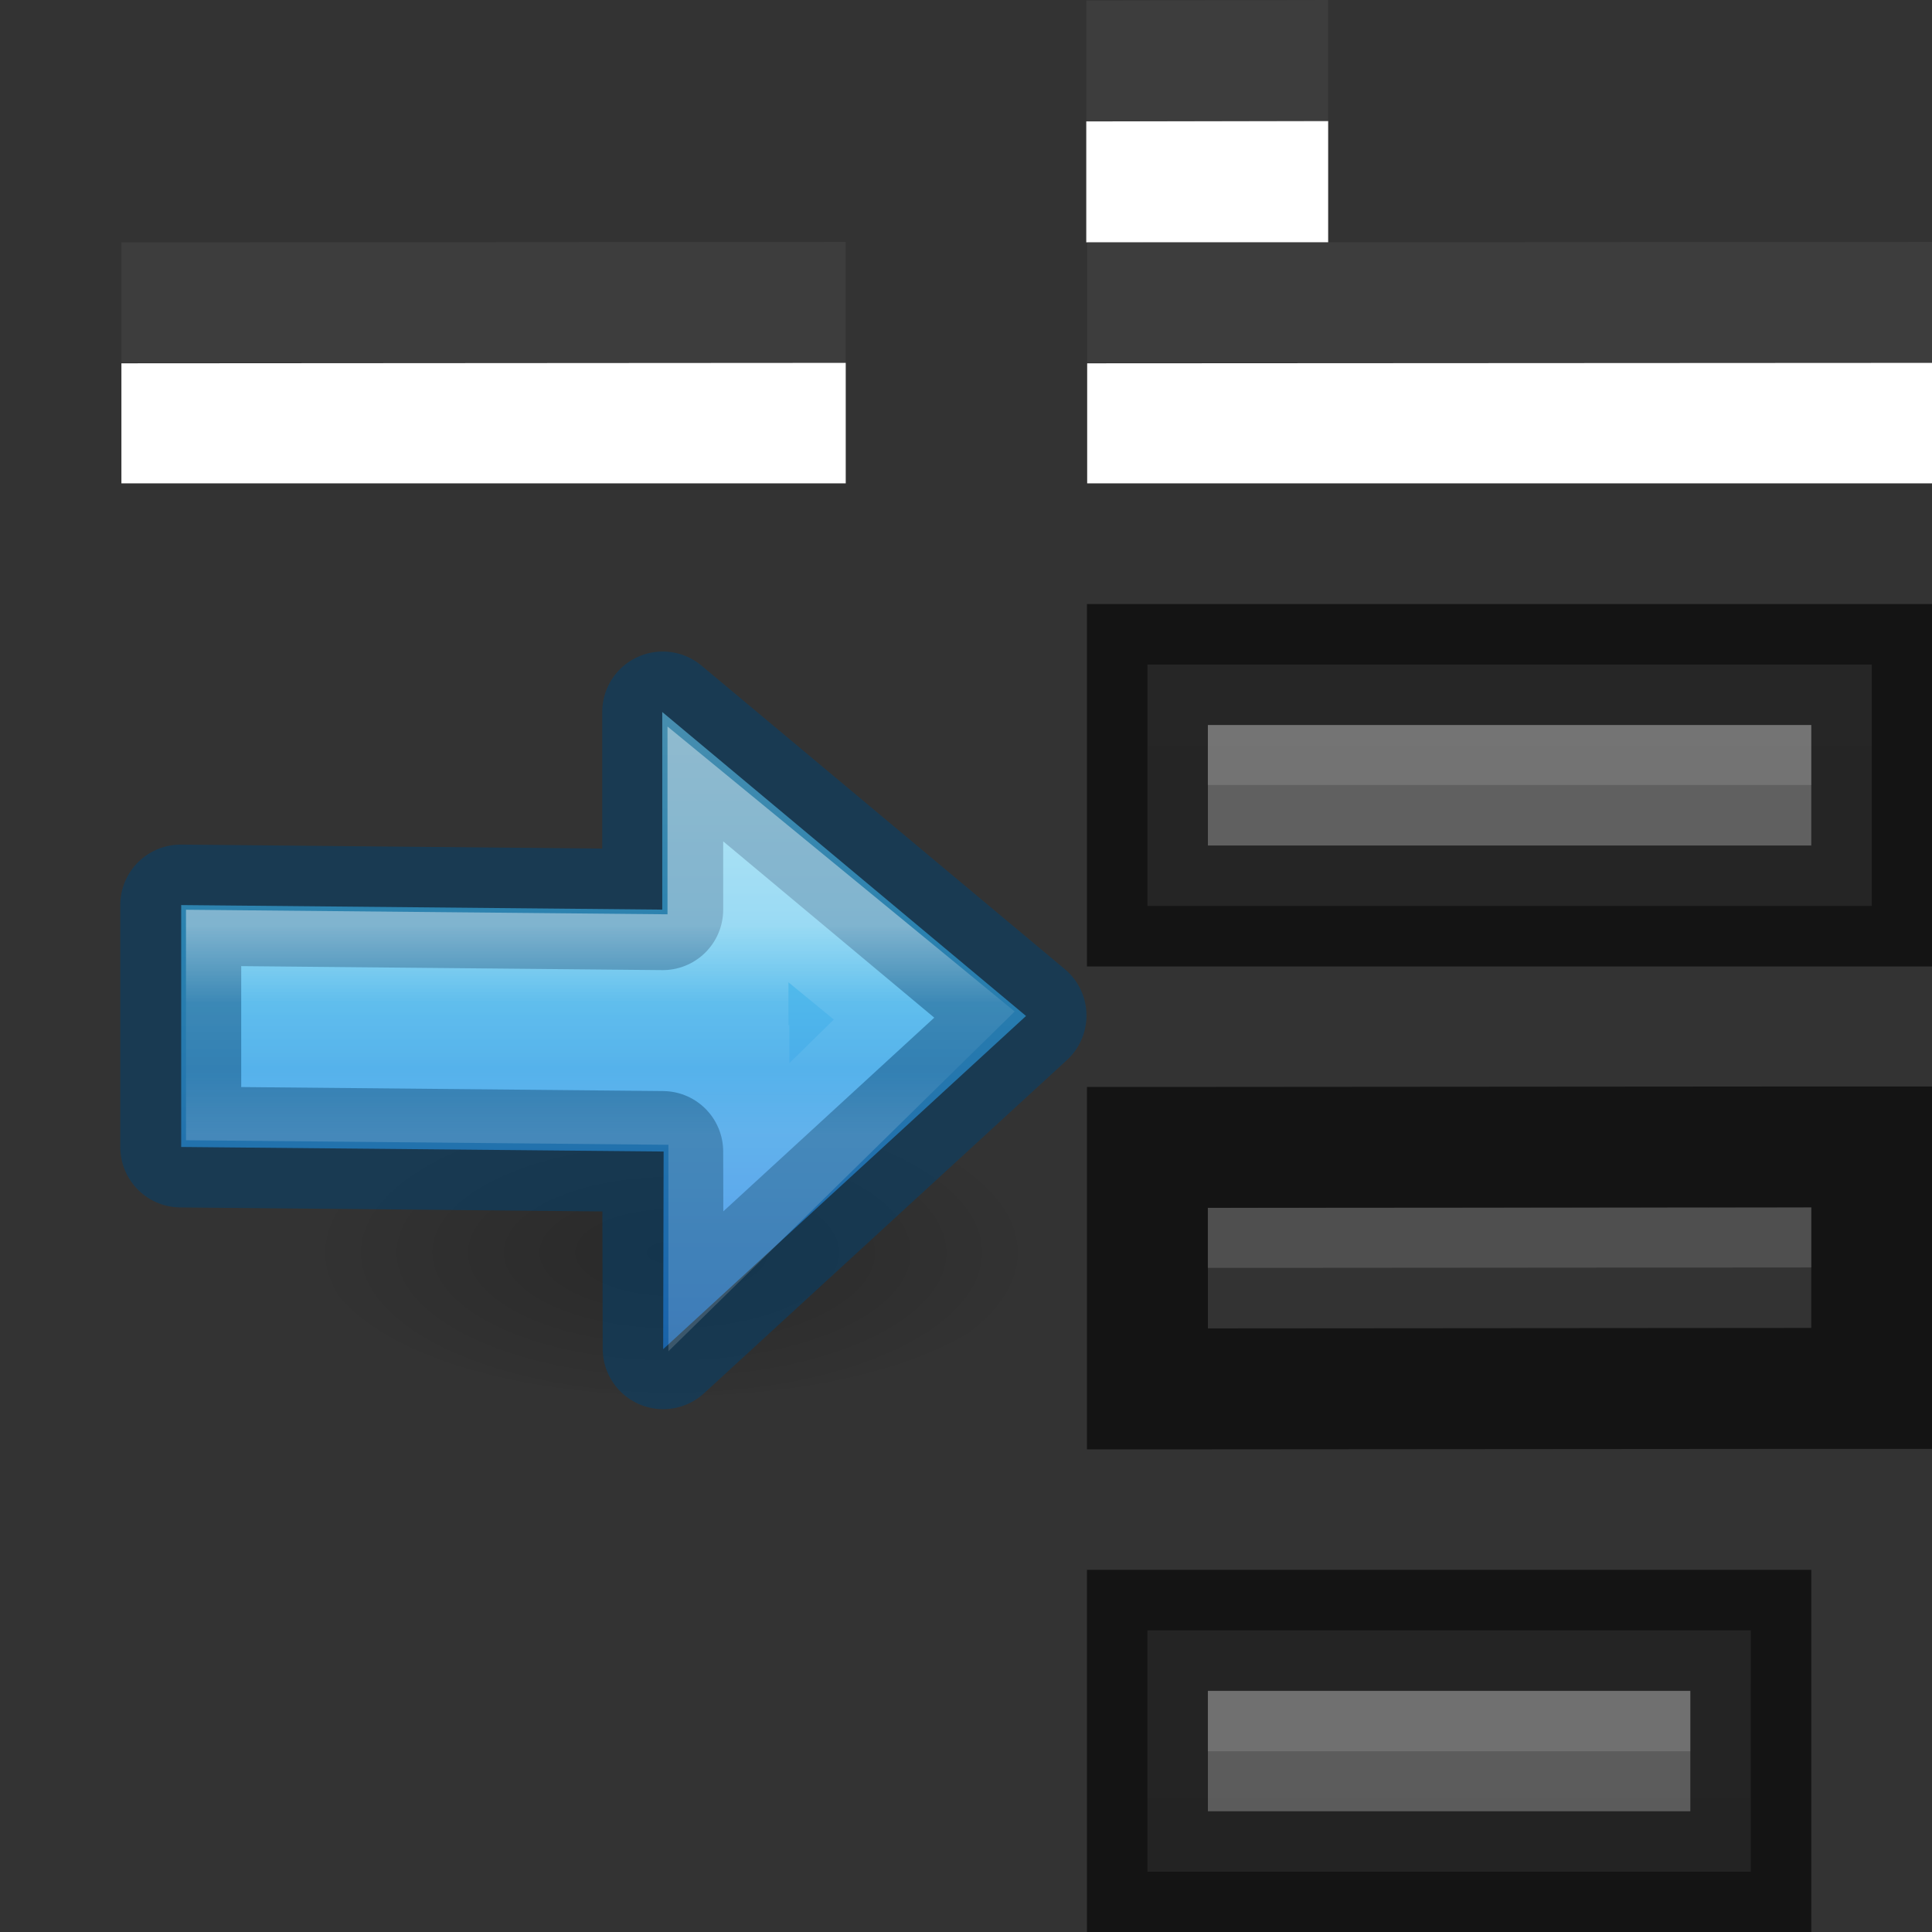 <svg height="16" viewBox="0 0 4.233 4.233" width="16" xmlns="http://www.w3.org/2000/svg" xmlns:xlink="http://www.w3.org/1999/xlink"><rect x="0" y="0" width="4.233" height="4.233" fill="#333333" stroke="none"/><linearGradient id="a" gradientUnits="userSpaceOnUse" x1="8" x2="8" y1="18" y2="2"><stop offset="0" stop-color="#555"/><stop offset="1" stop-color="#666"/></linearGradient><linearGradient id="b" gradientUnits="userSpaceOnUse" x1="2.646" x2="2.646" xlink:href="#a" y1="4.498" y2=".265"/><linearGradient id="c" gradientUnits="userSpaceOnUse" x1="2.646" x2="2.646" xlink:href="#a" y1="5.557" y2="1.323"/><linearGradient id="d" gradientTransform="matrix(0 -.064 -.066 0 4.735 296.72)" gradientUnits="userSpaceOnUse" x1="34.257" x2="27.058" y1="60.881" y2="60.881"><stop offset="0" stop-color="#fff"/><stop offset=".373" stop-color="#fff" stop-opacity=".235"/><stop offset=".687" stop-color="#fff" stop-opacity=".157"/><stop offset="1" stop-color="#fff" stop-opacity=".392"/></linearGradient><linearGradient id="e" gradientTransform="matrix(.059 0 0 .055 -.056 1.253)" gradientUnits="userSpaceOnUse" x1="23.732" x2="23.732" y1="5.394" y2="39.735"><stop offset="0" stop-color="#90dbec"/><stop offset=".262" stop-color="#55c1ec"/><stop offset=".705" stop-color="#3689e6"/><stop offset="1" stop-color="#2b63a0"/></linearGradient><radialGradient id="f" cx="24.837" cy="36.421" gradientTransform="matrix(-.051 0 0 -.023 2.738 3.582)" gradientUnits="userSpaceOnUse" r="15.645"><stop offset="0"/><stop offset="1" stop-opacity="0"/></radialGradient><path d="m2.38.265v.265h.53v-.266zm-2.114.53v.263h1.587v-.264zm2.116 0v.263h1.853v-.264z" fill="#fff" transform="translate(0 .001)"/><path d="m2.38.001v.265h.53v-.266zm-2.114.53v.263h1.587v-.264zm2.116 0v.263h1.853v-.264z" fill="#4d4d4d" opacity=".4"/><path d="m.687 2.698c0-.482 1.587-.482 1.587 0 0 .48-1.586.48-1.587 0z" fill="url(#f)" fill-rule="evenodd" opacity=".2"/><path d="m1.453 2.956.795-.73-.797-.666v.433l-1.054-.01v.53l1.057.01z" display="block" fill="url(#e)"/><g fill="none" stroke-miterlimit="7" stroke-width=".265" transform="translate(0 .265)"><path d="m1.453 2.69.795-.73-.796-.665v.433l-1.056-.01v.53l1.056.01z" display="block" opacity=".5" stroke="#004372" stroke-linejoin="round"/><path d="m.783 295.147-.428-.42.43-.353v.265l1.055-.01v.24l-1.057.01z" display="block" opacity=".401" stroke="url(#d)" transform="matrix(-1 0 0 1 2.38 -292.767)"/></g><g stroke-width=".265"><path d="m2.646 1.456h-.132v.132.265.132h.132 1.323.132v-.132-.265-.132h-.132z" fill="url(#b)"/><path d="m2.646 1.588v.132h1.323v-.132z" fill="#bebebe" opacity=".2"/><path d="m2.514 1.456v.132.265.132h.132 1.323.132v-.132-.265-.132z" fill="none" opacity=".61" stroke="#000"/><path d="m2.646 2.514h-.132v.132.265.132h.132l1.323-.001h.132v-.132-.265-.132h-.132z" fill="url(#b)"/><path d="m2.646 2.646v.132l1.323-.001v-.132z" fill="#bebebe" opacity=".2"/><path d="m2.646 2.514h-.132v.132.265.132h.132l1.323-.001h.132v-.132-.265-.132h-.132z" fill="none" opacity=".61" stroke="#000"/><path d="m2.646 3.572h-.132v.132.265.132h.132 1.058.132v-.132-.265-.132h-.132z" fill="url(#c)"/><path d="m2.646 3.705v.132h1.058v-.132z" fill="#bebebe" opacity=".2"/><path d="m2.646 3.572h-.132v.132.265.132h.132 1.058.132v-.132-.265-.132h-.132z" fill="none" opacity=".61" stroke="#000"/></g></svg>